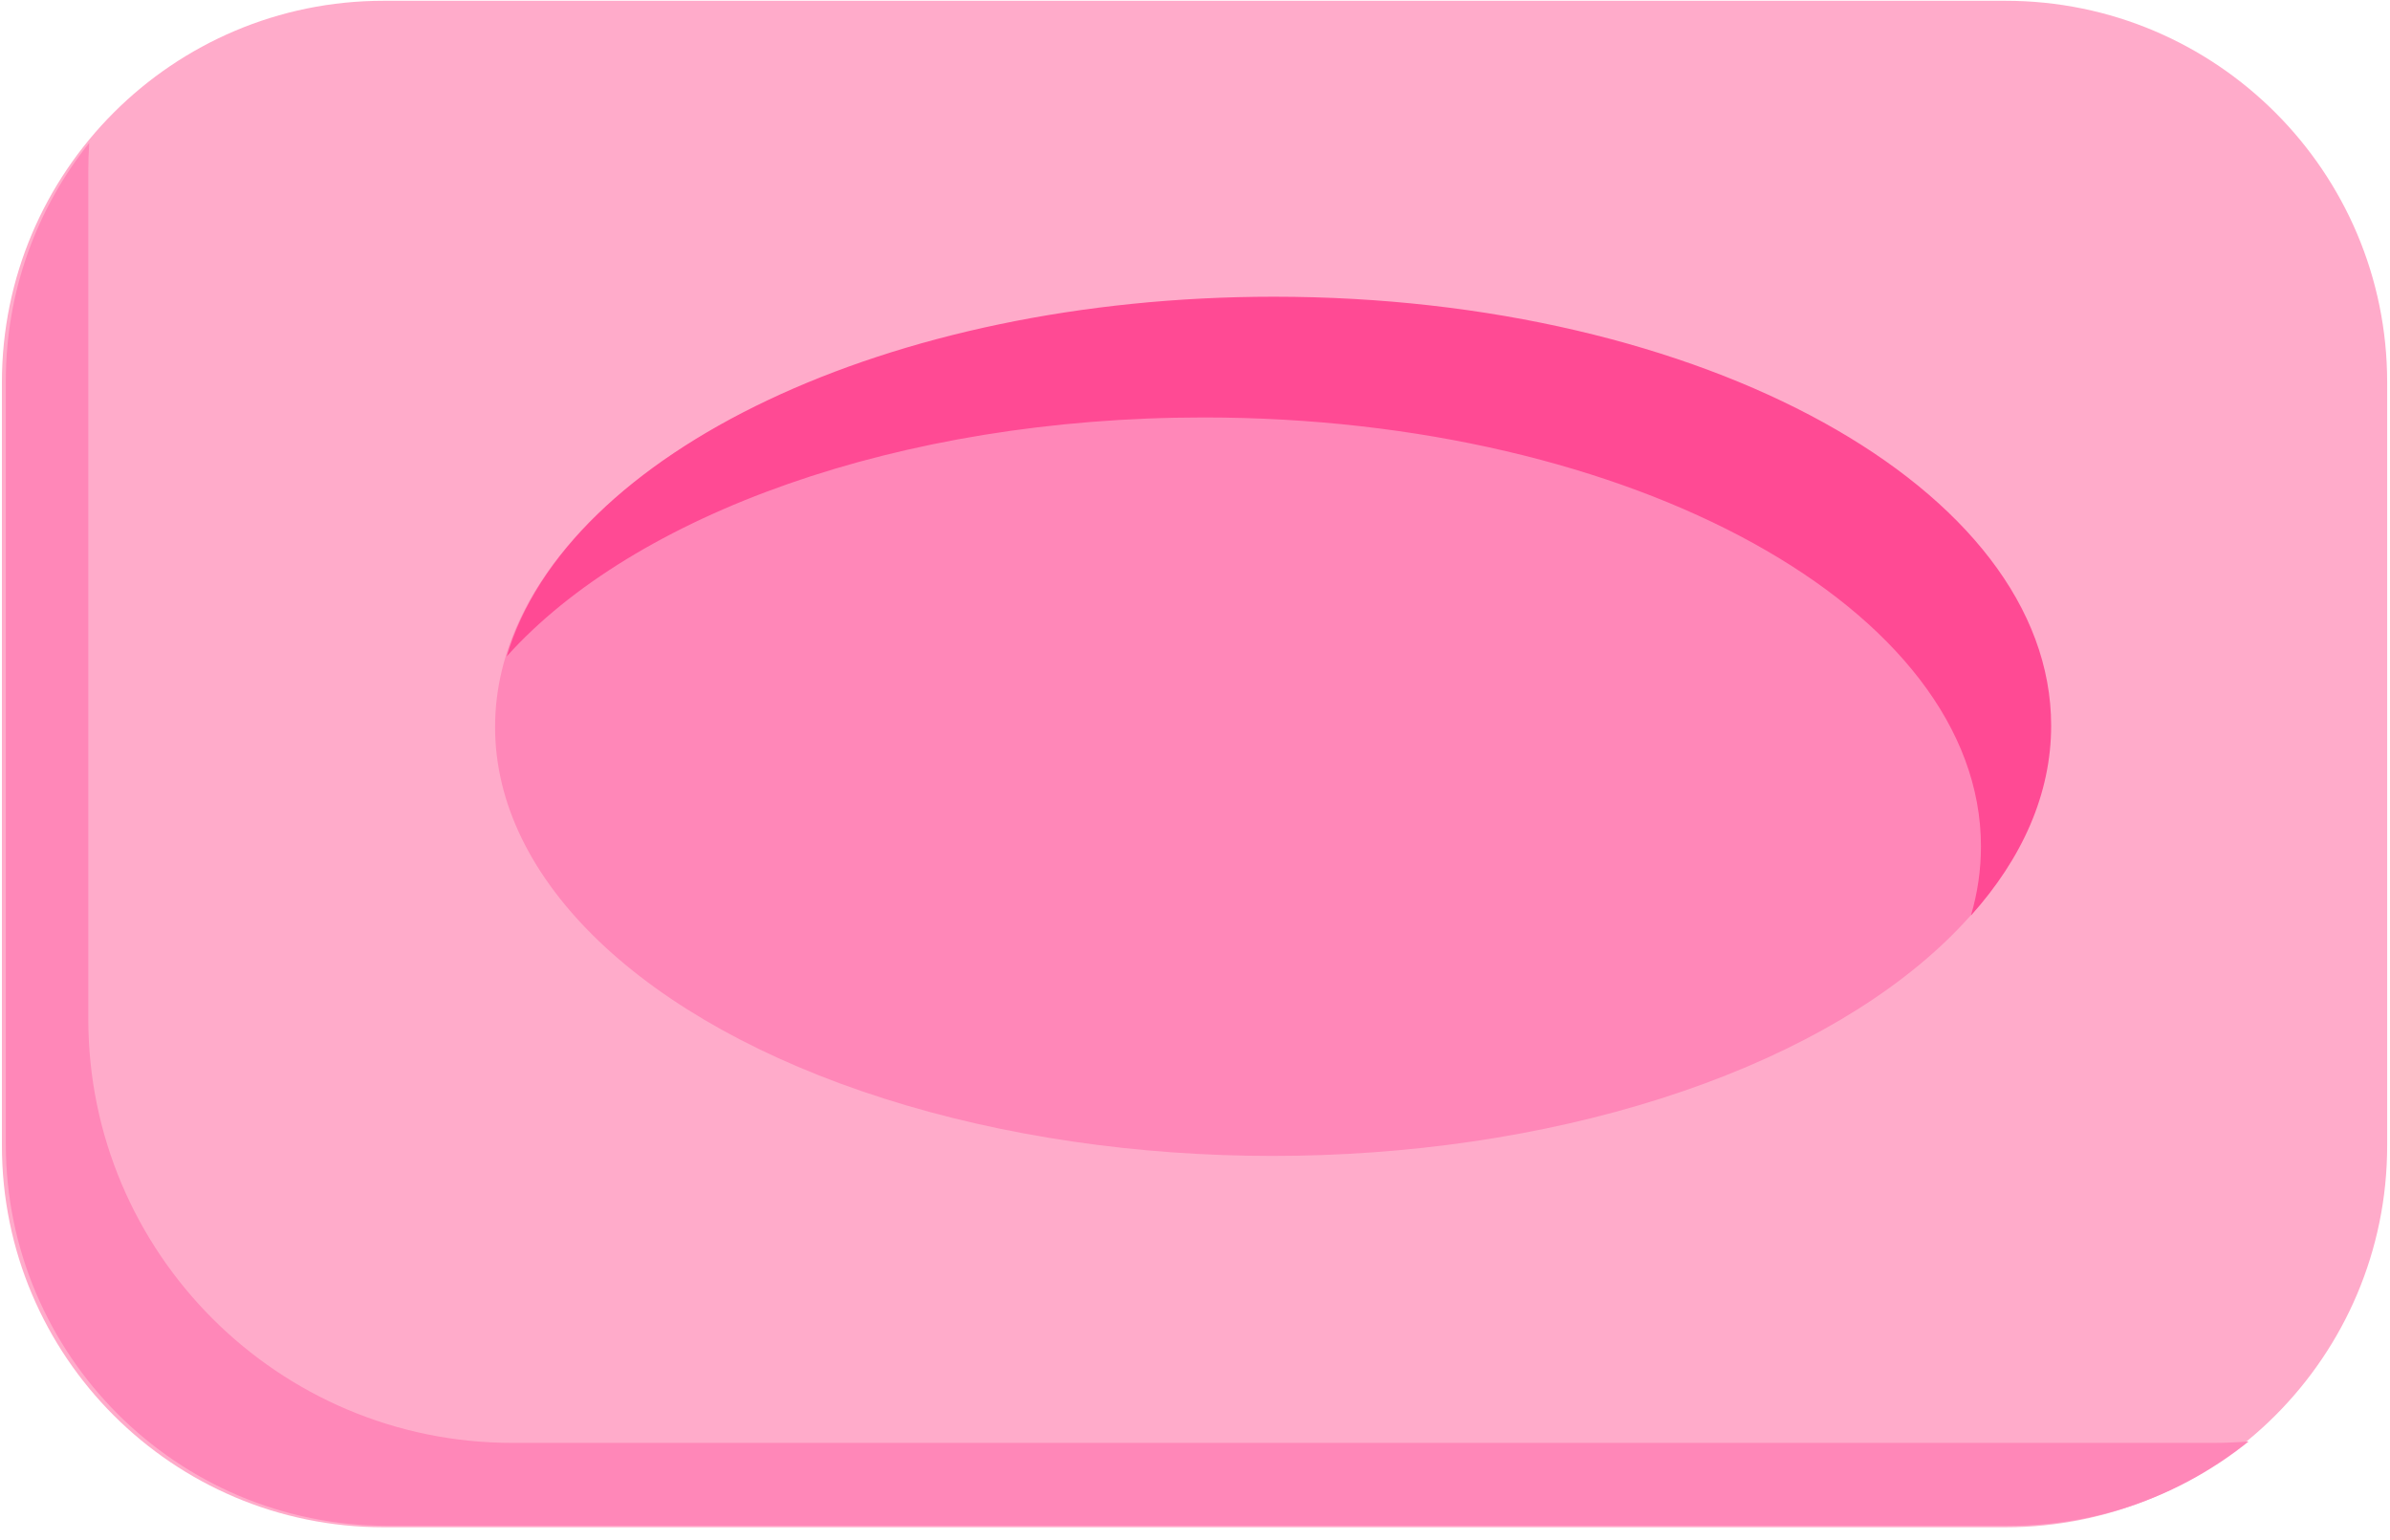 <?xml version="1.0" encoding="UTF-8" standalone="no"?>
<!DOCTYPE svg PUBLIC "-//W3C//DTD SVG 1.1//EN" "http://www.w3.org/Graphics/SVG/1.1/DTD/svg11.dtd">
<svg width="100%" height="100%" viewBox="0 0 149 96" version="1.1" xmlns="http://www.w3.org/2000/svg" xmlns:xlink="http://www.w3.org/1999/xlink" xml:space="preserve" xmlns:serif="http://www.serif.com/" style="fill-rule:evenodd;clip-rule:evenodd;stroke-linejoin:round;stroke-miterlimit:2;">
    <g transform="matrix(1,0,0,1,-374.539,-1036.28)">
        <g transform="matrix(0.638,0,0,0.638,-1003.86,450.247)">
            <g transform="matrix(1,0,0,1,30.306,-24.554)">
                <path d="M2363.46,980.47L2363.46,1055.05C2363.46,1075.64 2346.75,1092.35 2326.17,1092.35L2167.67,1092.35C2147.09,1092.35 2130.38,1075.64 2130.38,1055.05L2130.38,980.47C2130.38,959.888 2147.09,943.178 2167.67,943.178L2326.17,943.178C2346.75,943.178 2363.46,959.888 2363.46,980.47Z" style="fill:rgb(255,171,202);"/>
            </g>
            <g transform="matrix(1,0,0,1,30.689,-24.698)">
                <path d="M2349.54,1084.11C2343.14,1089.26 2335.01,1092.35 2326.17,1092.35L2167.67,1092.35C2147.09,1092.35 2130.38,1075.64 2130.38,1055.05L2130.38,980.47C2130.38,971.675 2133.43,963.587 2138.53,957.208C2138.47,958.121 2138.44,959.043 2138.44,959.971L2138.44,1042.83C2138.44,1065.69 2157.01,1084.25 2179.87,1084.25L2346.04,1084.25C2347.22,1084.25 2348.39,1084.2 2349.54,1084.11Z" style="fill:rgb(255,135,184);"/>
            </g>
            <g transform="matrix(1,0,0,1,-261.165,0.502)">
                <ellipse cx="2546" cy="989.091" rx="75.957" ry="41.916" style="fill:rgb(255,135,184);"/>
            </g>
            <g transform="matrix(1,0,0,1,-261.018,0.367)">
                <path d="M2471.03,982.328C2476.89,962.405 2508.25,947.176 2546,947.176C2587.92,947.176 2621.95,965.958 2621.95,989.091C2621.95,995.755 2619.13,1002.06 2614.11,1007.65C2614.76,1005.45 2615.09,1003.19 2615.09,1000.89C2615.09,977.757 2581.06,958.975 2539.14,958.975C2509.29,958.975 2483.44,968.495 2471.03,982.328Z" style="fill:rgb(255,74,148);"/>
            </g>
        </g>
    </g>
</svg>
